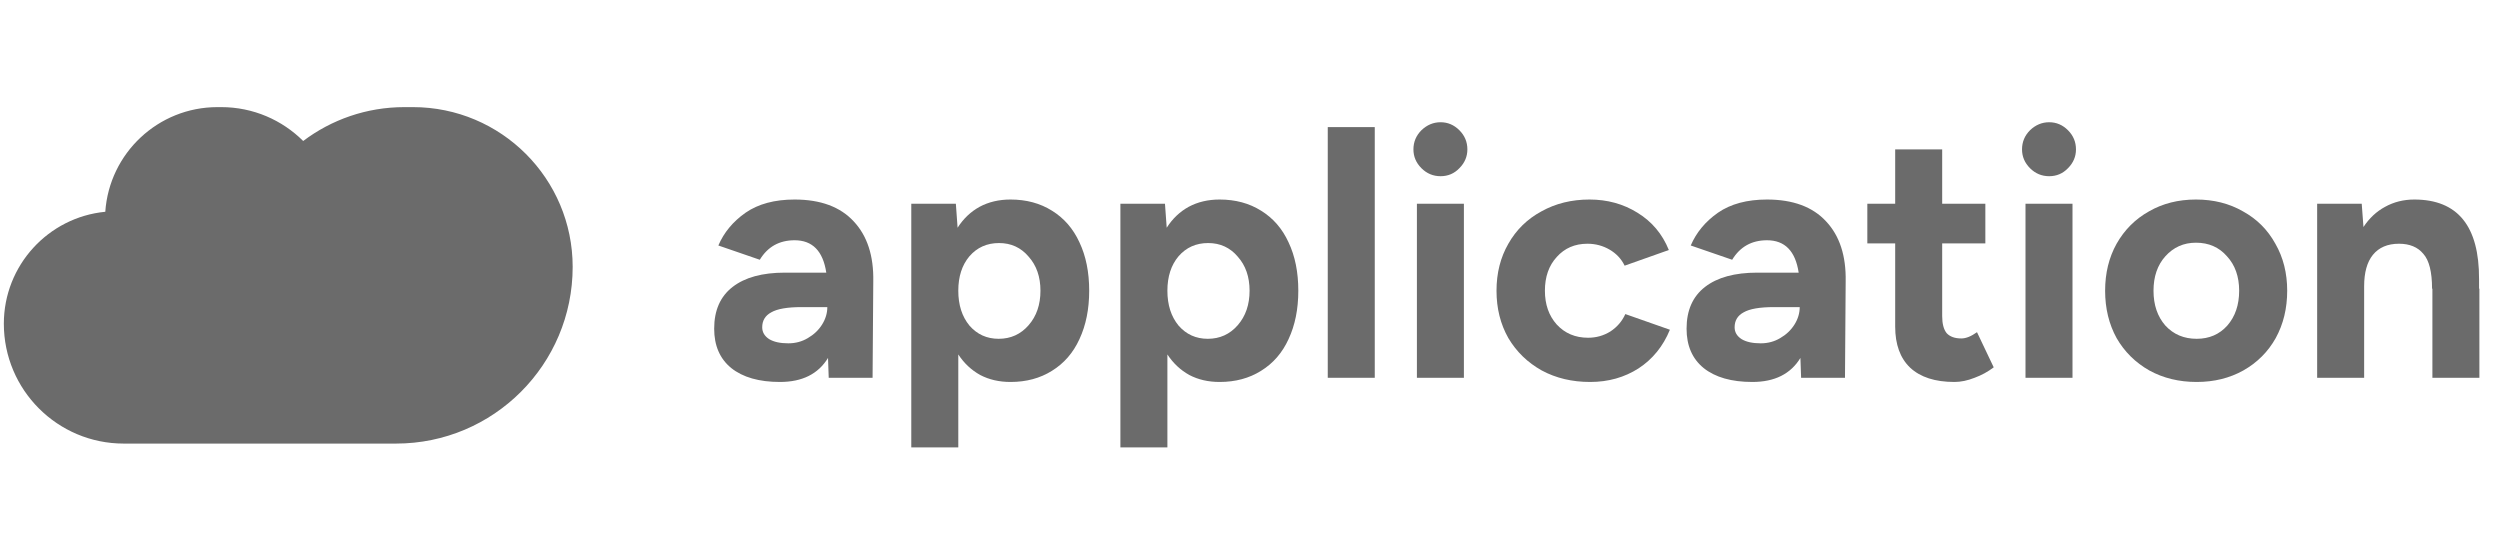 <svg width="164" height="36" viewBox="0 0 164 36" fill="none" xmlns="http://www.w3.org/2000/svg">
<g id="6552b4d1230b903d6ea44503_application-logo-home-v3-startply-x-webflow-template.svg" clip-path="url(#clip0_2235_19629)">
<path id="Vector" d="M152.005 13.363H154.929L155.043 14.893C155.423 14.315 155.895 13.873 156.459 13.569C157.037 13.249 157.677 13.089 158.377 13.089C161.224 13.089 162.641 14.832 162.626 18.319V18.936H162.648V24.783H159.565V18.936H159.543C159.543 17.84 159.352 17.078 158.971 16.652C158.606 16.21 158.073 15.989 157.373 15.989C156.626 15.989 156.055 16.233 155.66 16.72C155.279 17.192 155.088 17.878 155.088 18.776V24.783H152.005V13.363Z" fill="#6B6B6B"/>
<path id="Vector_2" d="M144.102 25.057C142.945 25.057 141.909 24.805 140.996 24.303C140.083 23.785 139.367 23.077 138.849 22.179C138.347 21.265 138.096 20.23 138.096 19.073C138.096 17.916 138.347 16.888 138.849 15.989C139.367 15.076 140.075 14.368 140.973 13.866C141.872 13.348 142.899 13.089 144.056 13.089C145.214 13.089 146.242 13.348 147.14 13.866C148.054 14.368 148.762 15.076 149.264 15.989C149.781 16.888 150.04 17.916 150.04 19.073C150.04 20.23 149.789 21.265 149.287 22.179C148.784 23.077 148.076 23.785 147.162 24.303C146.264 24.805 145.244 25.057 144.102 25.057ZM141.27 19.073C141.27 20.002 141.529 20.763 142.047 21.357C142.58 21.935 143.265 22.225 144.102 22.225C144.925 22.225 145.594 21.935 146.112 21.357C146.629 20.763 146.889 20.002 146.889 19.073C146.889 18.144 146.622 17.39 146.089 16.812C145.571 16.218 144.894 15.921 144.056 15.921C143.249 15.921 142.58 16.218 142.047 16.812C141.529 17.39 141.27 18.144 141.27 19.073Z" fill="#6B6B6B"/>
<path id="Vector_3" d="M132.873 13.363H135.956V24.783H132.873V13.363ZM134.426 11.559C133.939 11.559 133.52 11.384 133.169 11.034C132.82 10.683 132.645 10.272 132.645 9.8C132.645 9.313 132.82 8.894 133.169 8.544C133.535 8.194 133.954 8.019 134.426 8.019C134.898 8.019 135.309 8.194 135.659 8.544C136.009 8.894 136.184 9.313 136.184 9.8C136.184 10.272 136.009 10.683 135.659 11.034C135.324 11.384 134.913 11.559 134.426 11.559Z" fill="#6B6B6B"/>
<path id="Vector_4" d="M128.207 25.057C126.943 25.057 125.976 24.744 125.306 24.12C124.652 23.496 124.324 22.598 124.324 21.425V15.967H122.497V13.363H124.324V9.8H127.407V13.363H130.239V15.967H127.407V20.74C127.407 21.242 127.506 21.616 127.704 21.859C127.917 22.087 128.237 22.202 128.664 22.202C128.968 22.202 129.31 22.065 129.691 21.791L130.788 24.097C130.407 24.387 129.988 24.615 129.531 24.783C129.074 24.965 128.633 25.057 128.207 25.057Z" fill="#6B6B6B"/>
<path id="Vector_5" d="M118.107 23.481C117.468 24.531 116.417 25.057 114.956 25.057C113.585 25.057 112.519 24.752 111.758 24.143C111.012 23.534 110.639 22.674 110.639 21.562C110.639 20.359 111.043 19.446 111.85 18.822C112.657 18.197 113.798 17.885 115.275 17.885H117.993C117.78 16.469 117.087 15.761 115.915 15.761C114.91 15.761 114.149 16.188 113.63 17.04L110.913 16.104C111.278 15.251 111.872 14.535 112.694 13.957C113.531 13.378 114.605 13.089 115.915 13.089C117.62 13.089 118.914 13.569 119.797 14.528C120.681 15.472 121.107 16.781 121.076 18.456L121.031 24.783H118.153L118.107 23.481ZM113.791 21.471C113.791 21.791 113.943 22.05 114.248 22.247C114.552 22.43 114.97 22.522 115.504 22.522C115.975 22.522 116.402 22.407 116.782 22.179C117.178 21.951 117.49 21.654 117.719 21.288C117.947 20.923 118.061 20.542 118.061 20.146H116.371C115.442 20.146 114.78 20.26 114.384 20.489C113.988 20.702 113.791 21.029 113.791 21.471Z" fill="#6B6B6B"/>
<path id="Vector_6" d="M104.315 25.057C103.127 25.057 102.069 24.805 101.14 24.303C100.212 23.785 99.481 23.077 98.948 22.179C98.43 21.265 98.171 20.23 98.171 19.073C98.171 17.916 98.43 16.888 98.948 15.989C99.465 15.076 100.189 14.368 101.118 13.866C102.046 13.348 103.097 13.089 104.27 13.089C105.442 13.089 106.492 13.378 107.421 13.957C108.365 14.535 109.05 15.35 109.476 16.401L106.576 17.428C106.363 16.987 106.036 16.637 105.594 16.378C105.153 16.119 104.665 15.989 104.132 15.989C103.31 15.989 102.64 16.279 102.122 16.858C101.605 17.421 101.346 18.159 101.346 19.073C101.346 19.971 101.605 20.71 102.122 21.288C102.656 21.867 103.341 22.156 104.178 22.156C104.711 22.156 105.198 22.019 105.64 21.745C106.081 21.456 106.408 21.075 106.622 20.603L109.545 21.631C109.103 22.712 108.418 23.557 107.489 24.166C106.561 24.76 105.503 25.057 104.315 25.057Z" fill="#6B6B6B"/>
<path id="Vector_7" d="M92.949 13.363H96.032V24.783H92.949V13.363ZM94.502 11.559C94.014 11.559 93.596 11.384 93.246 11.034C92.896 10.683 92.721 10.272 92.721 9.8C92.721 9.313 92.896 8.894 93.246 8.544C93.611 8.194 94.03 8.019 94.502 8.019C94.974 8.019 95.385 8.194 95.735 8.544C96.085 8.894 96.26 9.313 96.26 9.8C96.26 10.272 96.085 10.683 95.735 11.034C95.4 11.384 94.989 11.559 94.502 11.559Z" fill="#6B6B6B"/>
<path id="Vector_8" d="M87.101 8.338H90.184V24.783H87.101V8.338Z" fill="#6B6B6B"/>
<path id="Vector_9" d="M73.498 13.363H76.422L76.536 14.939C76.916 14.345 77.396 13.888 77.974 13.569C78.569 13.249 79.246 13.089 80.007 13.089C81.043 13.089 81.949 13.333 82.725 13.82C83.517 14.307 84.118 15 84.529 15.898C84.956 16.797 85.169 17.855 85.169 19.073C85.169 20.276 84.956 21.334 84.529 22.247C84.118 23.146 83.517 23.839 82.725 24.326C81.949 24.813 81.043 25.057 80.007 25.057C79.261 25.057 78.599 24.904 78.02 24.6C77.442 24.28 76.962 23.831 76.581 23.252V29.351H73.498V13.363ZM76.581 19.073C76.581 20.002 76.825 20.763 77.312 21.357C77.815 21.935 78.454 22.225 79.231 22.225C80.022 22.225 80.677 21.928 81.195 21.334C81.712 20.74 81.972 19.986 81.972 19.073C81.972 18.159 81.712 17.413 81.195 16.835C80.692 16.241 80.045 15.944 79.254 15.944C78.462 15.944 77.815 16.233 77.312 16.812C76.825 17.39 76.581 18.144 76.581 19.073Z" fill="#6B6B6B"/>
<path id="Vector_10" d="M59.78 13.363H62.704L62.818 14.939C63.199 14.345 63.678 13.888 64.257 13.569C64.851 13.249 65.528 13.089 66.289 13.089C67.325 13.089 68.231 13.333 69.007 13.82C69.799 14.307 70.4 15 70.812 15.898C71.238 16.797 71.451 17.855 71.451 19.073C71.451 20.276 71.238 21.334 70.812 22.247C70.4 23.146 69.799 23.839 69.007 24.326C68.231 24.813 67.325 25.057 66.289 25.057C65.543 25.057 64.881 24.904 64.302 24.6C63.724 24.28 63.244 23.831 62.864 23.252V29.351H59.78V13.363ZM62.864 19.073C62.864 20.002 63.107 20.763 63.594 21.357C64.097 21.935 64.736 22.225 65.513 22.225C66.305 22.225 66.959 21.928 67.477 21.334C67.995 20.74 68.254 19.986 68.254 19.073C68.254 18.159 67.995 17.413 67.477 16.835C66.975 16.241 66.328 15.944 65.536 15.944C64.744 15.944 64.097 16.233 63.594 16.812C63.107 17.39 62.864 18.144 62.864 19.073Z" fill="#6B6B6B"/>
<path id="Vector_11" d="M54.318 23.481C53.678 24.531 52.628 25.057 51.166 25.057C49.796 25.057 48.73 24.752 47.969 24.143C47.223 23.534 46.85 22.674 46.85 21.562C46.85 20.359 47.253 19.446 48.06 18.822C48.867 18.197 50.009 17.885 51.486 17.885H54.204C53.991 16.469 53.298 15.761 52.125 15.761C51.121 15.761 50.359 16.188 49.842 17.04L47.124 16.104C47.489 15.251 48.083 14.535 48.905 13.957C49.742 13.378 50.816 13.089 52.125 13.089C53.831 13.089 55.125 13.569 56.008 14.528C56.891 15.472 57.318 16.781 57.287 18.456L57.241 24.783H54.364L54.318 23.481ZM50.001 21.471C50.001 21.791 50.154 22.05 50.458 22.247C50.763 22.43 51.181 22.522 51.714 22.522C52.186 22.522 52.613 22.407 52.993 22.179C53.389 21.951 53.701 21.654 53.93 21.288C54.158 20.923 54.272 20.542 54.272 20.146H52.582C51.653 20.146 50.991 20.26 50.595 20.489C50.199 20.702 50.001 21.029 50.001 21.471Z" fill="#6B6B6B"/>
<path id="Vector_12" fill-rule="evenodd" clip-rule="evenodd" d="M15.495 29.099H25.977C32.378 29.099 37.567 23.91 37.567 17.509C37.567 11.72 32.874 7.027 27.085 7.027H26.531C24.037 7.027 21.737 7.854 19.889 9.249C18.511 7.876 16.61 7.027 14.511 7.027H14.267C10.365 7.027 7.17 10.057 6.907 13.892C3.172 14.255 0.252 17.404 0.252 21.235C0.252 25.578 3.773 29.099 8.117 29.099H15.495Z" fill="#6B6B6B"/>
</g>
<defs>
<clipPath id="clip0_2235_19629">
<rect width="163.172" height="35.44" fill="white" transform="translate(0.015 0.47)"/>
</clipPath>
</defs>
</svg>
